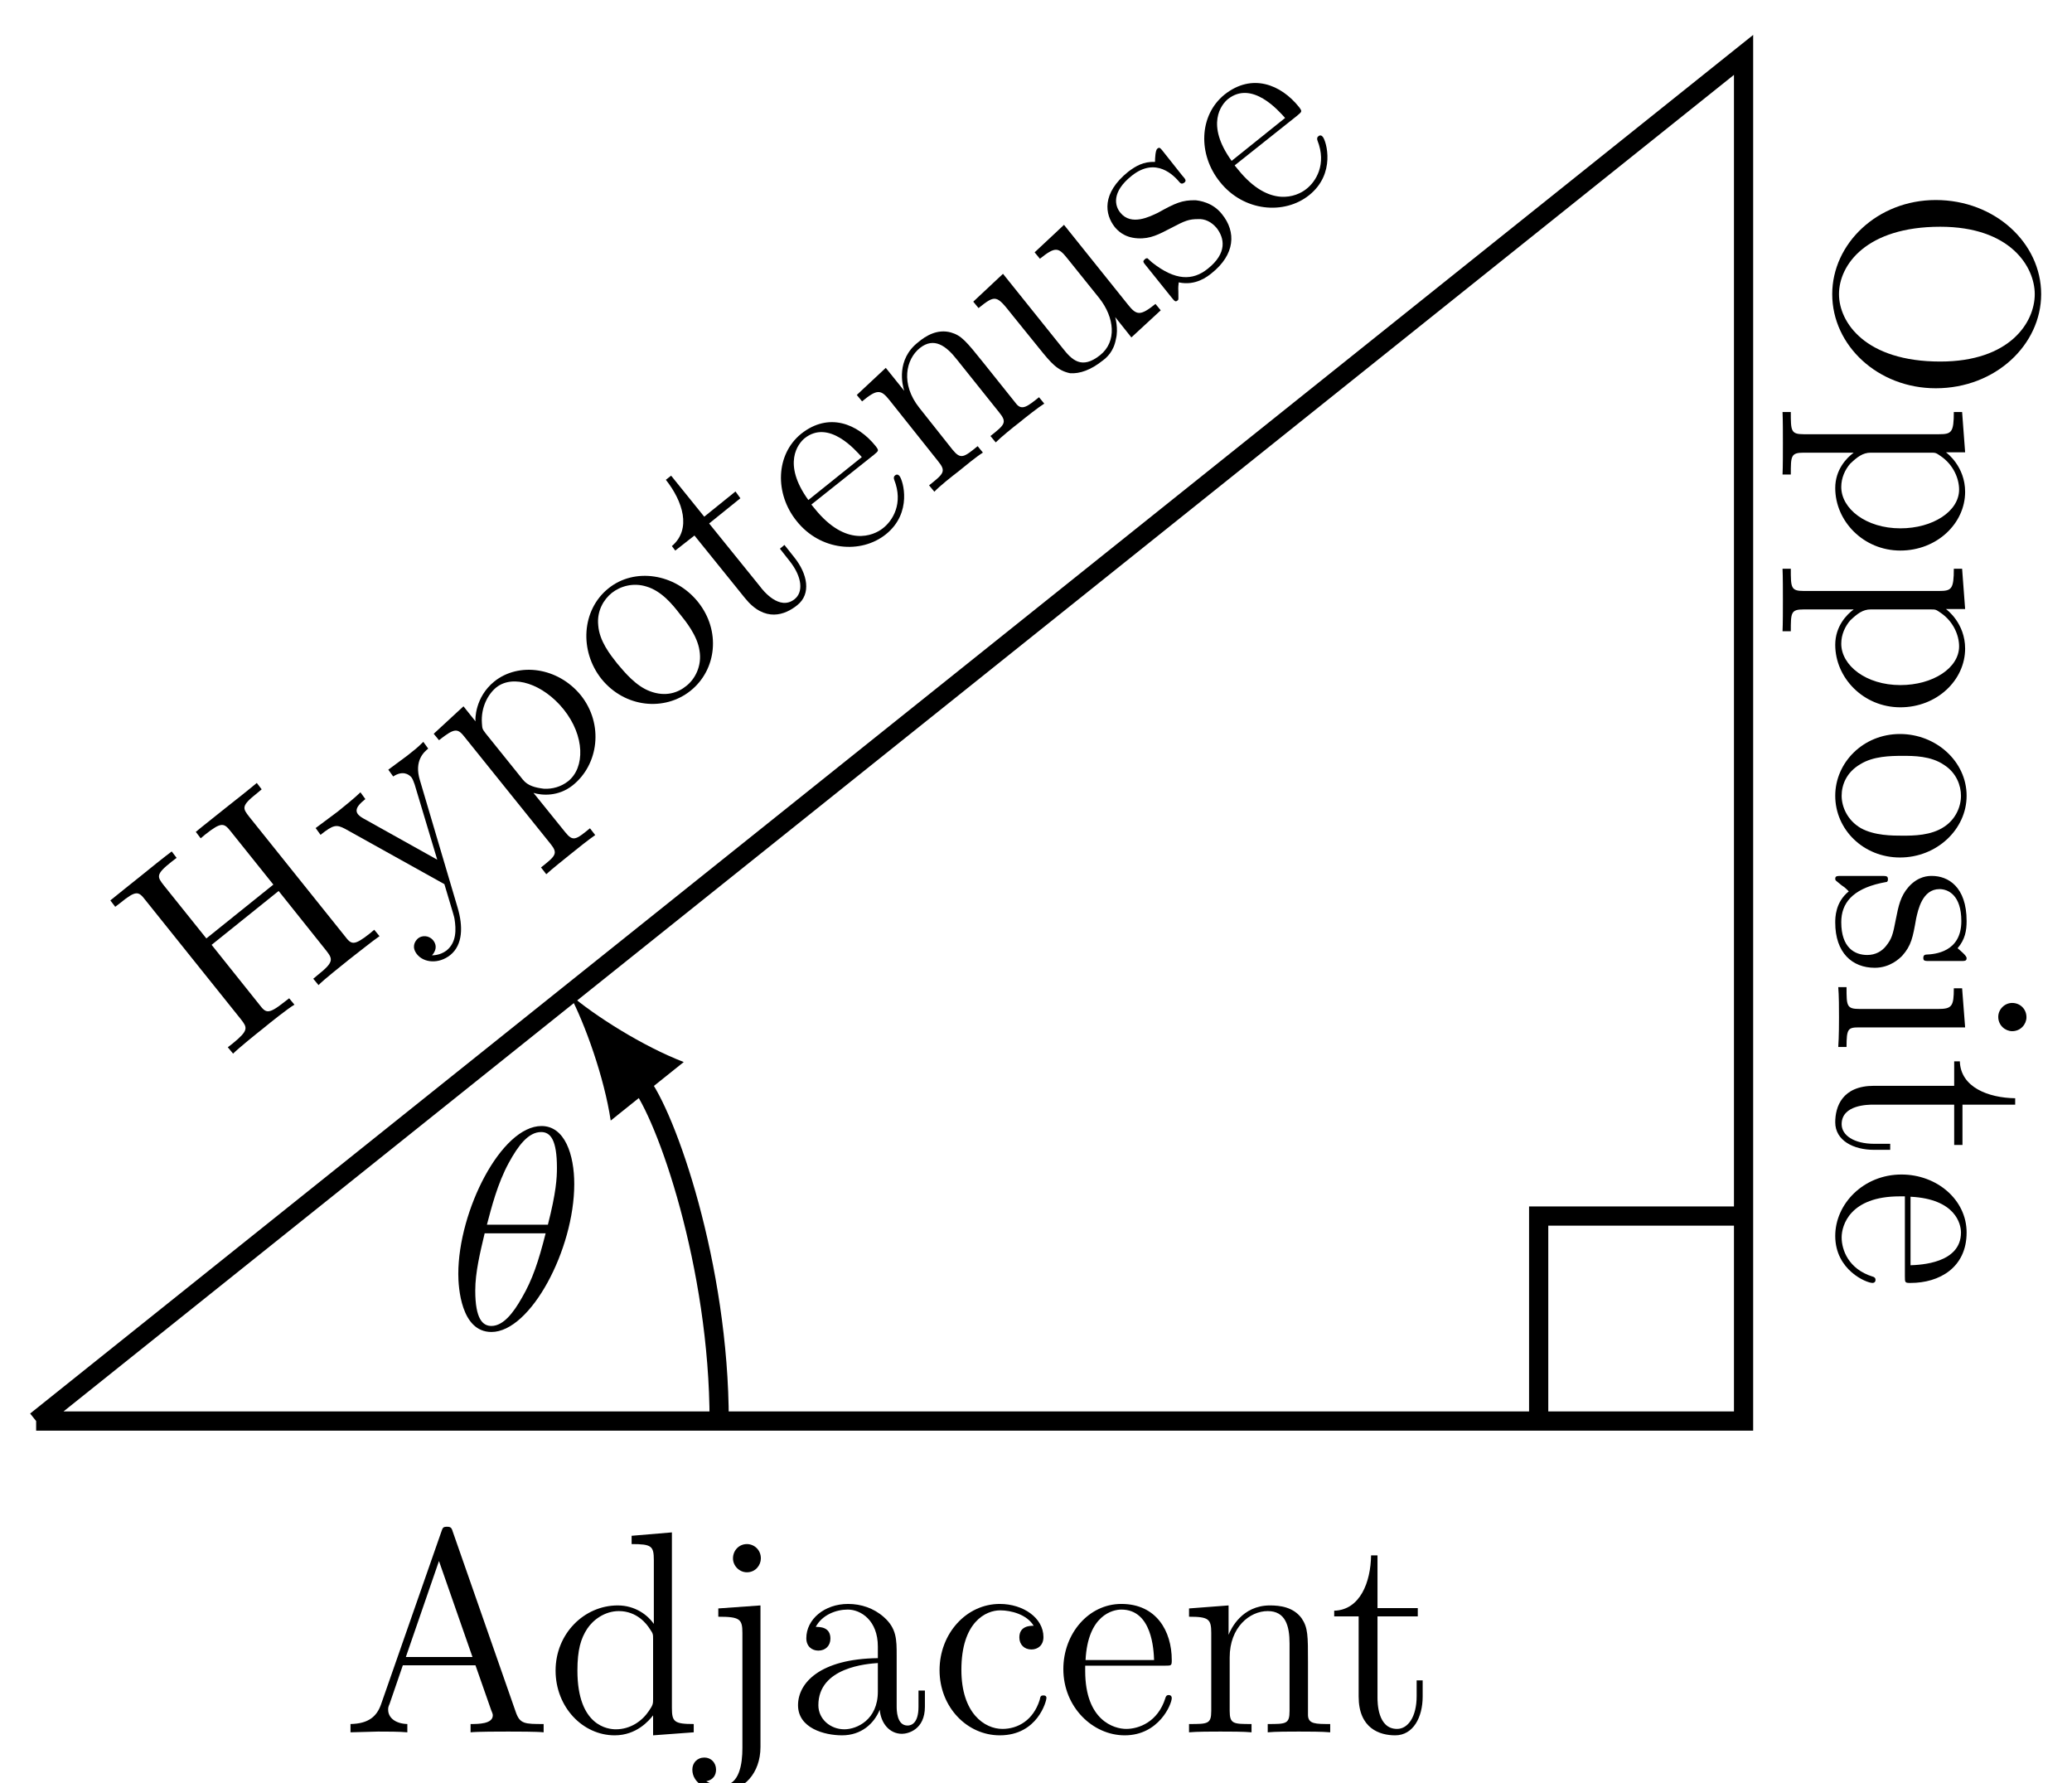 <?xml version="1.0" encoding="UTF-8"?>
<svg xmlns="http://www.w3.org/2000/svg" xmlns:xlink="http://www.w3.org/1999/xlink" width="86pt" height="74pt" viewBox="0 0 86 74" version="1.1">
<defs>
<g>
<symbol overflow="visible" id="glyph0-0">
<path style="stroke:none;" d=""/>
</symbol>
<symbol overflow="visible" id="glyph0-1">
<path style="stroke:none;" d="M 8.391 0 L 8.391 -0.344 C 7.609 -0.344 7.406 -0.344 7.234 -0.844 L 4.625 -8.312 C 4.578 -8.469 4.547 -8.531 4.391 -8.531 C 4.219 -8.531 4.203 -8.5 4.141 -8.312 L 1.641 -1.156 C 1.469 -0.672 1.141 -0.359 0.375 -0.344 L 0.375 0 L 1.516 -0.031 C 1.859 -0.031 2.422 -0.031 2.734 0 L 2.734 -0.344 C 2.234 -0.359 1.938 -0.609 1.938 -0.938 C 1.938 -1.016 1.938 -1.047 2 -1.188 L 2.547 -2.781 L 5.562 -2.781 L 6.219 -0.906 C 6.281 -0.766 6.281 -0.734 6.281 -0.703 C 6.281 -0.344 5.672 -0.344 5.359 -0.344 L 5.359 0 C 5.641 -0.031 6.594 -0.031 6.922 -0.031 C 7.25 -0.031 8.109 -0.031 8.391 0 Z M 5.438 -3.125 L 2.672 -3.125 L 4.047 -7.109 Z M 5.438 -3.125 "/>
</symbol>
<symbol overflow="visible" id="glyph0-2">
<path style="stroke:none;" d="M 6.156 0 L 6.156 -0.344 C 5.344 -0.344 5.25 -0.438 5.25 -1.016 L 5.25 -8.297 L 3.578 -8.156 L 3.578 -7.812 C 4.406 -7.812 4.5 -7.734 4.5 -7.141 L 4.5 -4.5 C 4.25 -4.859 3.734 -5.266 3 -5.266 C 1.609 -5.266 0.422 -4.094 0.422 -2.562 C 0.422 -1.047 1.547 0.125 2.875 0.125 C 3.781 0.125 4.297 -0.484 4.469 -0.703 L 4.469 0.125 Z M 4.469 -1.406 C 4.469 -1.188 4.469 -1.141 4.297 -0.891 C 4.016 -0.469 3.531 -0.125 2.922 -0.125 C 2.625 -0.125 1.328 -0.234 1.328 -2.562 C 1.328 -3.422 1.469 -3.891 1.734 -4.297 C 1.969 -4.656 2.453 -5.031 3.047 -5.031 C 3.797 -5.031 4.203 -4.5 4.328 -4.297 C 4.469 -4.094 4.469 -4.078 4.469 -3.859 Z M 4.469 -1.406 "/>
</symbol>
<symbol overflow="visible" id="glyph0-3">
<path style="stroke:none;" d="M 2.422 0.609 L 2.422 -5.266 L 0.672 -5.141 L 0.672 -4.797 C 1.562 -4.797 1.672 -4.703 1.672 -4.125 L 1.672 0.656 C 1.672 1.312 1.547 2.203 0.844 2.203 C 0.844 2.203 0.453 2.203 0.172 2.031 C 0.484 1.969 0.578 1.75 0.578 1.547 C 0.578 1.266 0.375 1.047 0.094 1.047 C -0.203 1.047 -0.406 1.266 -0.406 1.547 C -0.406 2.125 0.234 2.438 0.859 2.438 C 1.719 2.438 2.422 1.703 2.422 0.609 Z M 2.438 -7.219 C 2.438 -7.578 2.156 -7.812 1.859 -7.812 C 1.531 -7.812 1.281 -7.547 1.281 -7.219 C 1.281 -6.906 1.547 -6.641 1.859 -6.641 C 2.219 -6.641 2.438 -6.938 2.438 -7.219 Z M 2.438 -7.219 "/>
</symbol>
<symbol overflow="visible" id="glyph0-4">
<path style="stroke:none;" d="M 5.672 -1.062 L 5.672 -1.734 L 5.406 -1.734 L 5.406 -1.062 C 5.406 -0.375 5.109 -0.281 4.953 -0.281 C 4.5 -0.281 4.5 -0.922 4.5 -1.094 L 4.5 -3.188 C 4.5 -3.844 4.5 -4.312 3.969 -4.781 C 3.547 -5.156 3.016 -5.328 2.484 -5.328 C 1.5 -5.328 0.75 -4.688 0.75 -3.906 C 0.75 -3.562 0.984 -3.391 1.25 -3.391 C 1.547 -3.391 1.75 -3.594 1.75 -3.891 C 1.75 -4.375 1.312 -4.375 1.141 -4.375 C 1.406 -4.875 1.984 -5.094 2.469 -5.094 C 3.016 -5.094 3.719 -4.641 3.719 -3.562 L 3.719 -3.078 C 1.312 -3.047 0.406 -2.047 0.406 -1.125 C 0.406 -0.172 1.5 0.125 2.234 0.125 C 3.031 0.125 3.562 -0.359 3.797 -0.938 C 3.844 -0.375 4.203 0.062 4.719 0.062 C 4.969 0.062 5.672 -0.109 5.672 -1.062 Z M 3.719 -1.688 C 3.719 -0.516 2.844 -0.125 2.328 -0.125 C 1.75 -0.125 1.25 -0.547 1.25 -1.125 C 1.25 -2.703 3.281 -2.844 3.719 -2.875 Z M 3.719 -1.688 "/>
</symbol>
<symbol overflow="visible" id="glyph0-5">
<path style="stroke:none;" d="M 4.859 -1.422 C 4.859 -1.531 4.766 -1.531 4.734 -1.531 C 4.625 -1.531 4.609 -1.5 4.578 -1.344 C 4.312 -0.5 3.672 -0.141 3.031 -0.141 C 2.297 -0.141 1.328 -0.781 1.328 -2.594 C 1.328 -4.578 2.344 -5.062 2.938 -5.062 C 3.391 -5.062 4.047 -4.891 4.328 -4.422 C 4.188 -4.422 3.734 -4.422 3.734 -3.938 C 3.734 -3.641 3.938 -3.438 4.234 -3.438 C 4.5 -3.438 4.734 -3.609 4.734 -3.953 C 4.734 -4.75 3.891 -5.328 2.922 -5.328 C 1.531 -5.328 0.422 -4.094 0.422 -2.578 C 0.422 -1.047 1.562 0.125 2.922 0.125 C 4.5 0.125 4.859 -1.312 4.859 -1.422 Z M 4.859 -1.422 "/>
</symbol>
<symbol overflow="visible" id="glyph0-6">
<path style="stroke:none;" d="M 4.859 -1.422 C 4.859 -1.5 4.812 -1.547 4.734 -1.547 C 4.641 -1.547 4.609 -1.484 4.594 -1.422 C 4.281 -0.422 3.484 -0.141 2.969 -0.141 C 2.469 -0.141 1.266 -0.484 1.266 -2.547 L 1.266 -2.766 L 4.578 -2.766 C 4.844 -2.766 4.859 -2.766 4.859 -3 C 4.859 -4.203 4.219 -5.328 2.766 -5.328 C 1.406 -5.328 0.359 -4.094 0.359 -2.625 C 0.359 -1.047 1.578 0.125 2.906 0.125 C 4.328 0.125 4.859 -1.172 4.859 -1.422 Z M 4.125 -3 L 1.281 -3 C 1.375 -4.875 2.422 -5.094 2.766 -5.094 C 4.047 -5.094 4.109 -3.406 4.125 -3 Z M 4.125 -3 "/>
</symbol>
<symbol overflow="visible" id="glyph0-7">
<path style="stroke:none;" d="M 6.234 0 L 6.234 -0.344 C 5.625 -0.344 5.328 -0.344 5.312 -0.703 L 5.312 -2.906 C 5.312 -4.016 5.312 -4.344 5.047 -4.734 C 4.703 -5.203 4.141 -5.266 3.734 -5.266 C 2.562 -5.266 2.109 -4.281 2.016 -4.047 L 2.016 -5.266 L 0.375 -5.141 L 0.375 -4.797 C 1.188 -4.797 1.297 -4.703 1.297 -4.125 L 1.297 -0.891 C 1.297 -0.344 1.156 -0.344 0.375 -0.344 L 0.375 0 C 0.688 -0.031 1.344 -0.031 1.672 -0.031 C 2.016 -0.031 2.672 -0.031 2.969 0 L 2.969 -0.344 C 2.219 -0.344 2.062 -0.344 2.062 -0.891 L 2.062 -3.109 C 2.062 -4.359 2.891 -5.031 3.641 -5.031 C 4.375 -5.031 4.547 -4.422 4.547 -3.688 L 4.547 -0.891 C 4.547 -0.344 4.406 -0.344 3.641 -0.344 L 3.641 0 C 3.938 -0.031 4.594 -0.031 4.922 -0.031 C 5.266 -0.031 5.922 -0.031 6.234 0 Z M 6.234 0 "/>
</symbol>
<symbol overflow="visible" id="glyph0-8">
<path style="stroke:none;" d="M 3.891 -1.484 L 3.891 -2.156 L 3.641 -2.156 L 3.641 -1.5 C 3.641 -0.641 3.281 -0.141 2.828 -0.141 C 2.016 -0.141 2.016 -1.25 2.016 -1.453 L 2.016 -4.812 L 3.688 -4.812 L 3.688 -5.156 L 2.016 -5.156 L 2.016 -7.344 L 1.75 -7.344 C 1.734 -6.234 1.297 -5.078 0.219 -5.047 L 0.219 -4.812 L 1.234 -4.812 L 1.234 -1.484 C 1.234 -0.156 2.109 0.125 2.75 0.125 C 3.5 0.125 3.891 -0.625 3.891 -1.484 Z M 3.891 -1.484 "/>
</symbol>
<symbol overflow="visible" id="glyph1-0">
<path style="stroke:none;" d=""/>
</symbol>
<symbol overflow="visible" id="glyph1-1">
<path style="stroke:none;" d="M 4.047 8.453 C 6.531 8.453 8.422 6.641 8.422 4.547 C 8.422 2.422 6.5 0.641 4.047 0.641 C 1.625 0.641 -0.25 2.453 -0.25 4.547 C -0.25 6.688 1.656 8.453 4.047 8.453 Z M 4.234 7.344 C 1.125 7.344 0.031 5.719 0.031 4.547 C 0.031 3.328 1.172 1.75 4.234 1.75 C 7.156 1.75 8.156 3.422 8.156 4.547 C 8.156 5.719 7.125 7.344 4.234 7.344 Z M 4.234 7.344 "/>
</symbol>
<symbol overflow="visible" id="glyph1-2">
<path style="stroke:none;" d="M 2.578 6.078 C 4.094 6.078 5.266 4.953 5.266 3.641 C 5.266 2.594 4.516 2.031 4.469 2 L 5.266 2 L 5.141 0.328 L 4.797 0.328 C 4.797 1.172 4.703 1.25 4.188 1.25 L -1.438 1.25 C -1.969 1.25 -1.969 1.109 -1.969 0.328 L -2.312 0.328 C -2.297 0.641 -2.297 1.297 -2.297 1.625 C -2.297 1.969 -2.297 2.625 -2.312 2.922 L -1.969 2.922 C -1.969 2.156 -1.969 2.016 -1.438 2.016 L 0.641 2.016 C 0.344 2.234 -0.125 2.719 -0.125 3.484 C -0.125 4.859 1.047 6.078 2.578 6.078 Z M 2.578 5.156 C 1.156 5.156 0.125 4.344 0.125 3.438 C 0.125 3.062 0.281 2.719 0.5 2.469 C 0.781 2.203 1.016 2.016 1.344 2.016 L 3.812 2.016 C 4.047 2.016 4.047 2.016 4.25 2.156 C 4.781 2.516 5.016 3.094 5.016 3.547 C 5.016 4.453 3.922 5.156 2.578 5.156 Z M 2.578 5.156 "/>
</symbol>
<symbol overflow="visible" id="glyph1-3">
<path style="stroke:none;" d="M 2.562 5.484 C 4.094 5.484 5.328 4.312 5.328 2.922 C 5.328 1.5 4.062 0.359 2.562 0.359 C 1.031 0.359 -0.125 1.547 -0.125 2.922 C -0.125 4.328 1.047 5.484 2.562 5.484 Z M 2.672 4.578 C 2.25 4.578 1.5 4.578 0.938 4.266 C 0.375 3.938 0.141 3.375 0.141 2.922 C 0.141 2.484 0.328 1.953 0.922 1.609 C 1.453 1.281 2.156 1.266 2.672 1.266 C 3.125 1.266 3.844 1.266 4.391 1.641 C 4.906 1.969 5.094 2.5 5.094 2.922 C 5.094 3.375 4.875 3.891 4.406 4.203 C 3.859 4.578 3.109 4.578 2.672 4.578 Z M 2.672 4.578 "/>
</symbol>
<symbol overflow="visible" id="glyph1-4">
<path style="stroke:none;" d="M 1.516 4.203 C 2.156 4.203 2.547 3.812 2.656 3.703 C 3.031 3.281 3.094 2.953 3.234 2.156 C 3.312 1.812 3.484 0.938 4.203 0.938 C 4.562 0.938 5.109 1.188 5.109 2.266 C 5.109 3.562 4 3.641 3.641 3.656 C 3.531 3.672 3.531 3.75 3.531 3.797 C 3.531 3.922 3.594 3.922 3.812 3.922 L 5.062 3.922 C 5.266 3.922 5.328 3.922 5.328 3.797 C 5.328 3.703 5.062 3.484 4.953 3.391 C 5.266 3.031 5.328 2.656 5.328 2.266 C 5.328 0.828 4.547 0.391 3.891 0.391 C 3.75 0.391 3.328 0.391 2.922 0.844 C 2.578 1.234 2.5 1.641 2.391 2.188 C 2.266 2.844 2.219 3 1.984 3.297 C 1.812 3.516 1.547 3.672 1.203 3.672 C 0.688 3.672 0.125 3.375 0.125 2.312 C 0.125 1.531 0.578 0.953 1.766 0.688 C 1.984 0.641 2.016 0.641 2.016 0.641 C 2.062 0.609 2.062 0.562 2.062 0.531 C 2.062 0.391 2 0.391 1.781 0.391 L 0.156 0.391 C -0.062 0.391 -0.125 0.391 -0.125 0.516 C -0.125 0.578 -0.109 0.578 0.141 0.781 C 0.234 0.844 0.25 0.844 0.438 1.031 C -0.125 1.484 -0.125 2.125 -0.125 2.328 C -0.125 3.578 0.578 4.203 1.516 4.203 Z M 1.516 4.203 "/>
</symbol>
<symbol overflow="visible" id="glyph1-5">
<path style="stroke:none;" d="M 0 2.875 L 0.344 2.875 C 0.344 2.109 0.406 2.062 0.875 2.062 L 5.266 2.062 L 5.141 0.438 L 4.797 0.438 C 4.797 1.188 4.719 1.297 4.141 1.297 L 0.891 1.297 C 0.344 1.297 0.344 1.172 0.344 0.391 L 0 0.391 C 0.031 0.734 0.031 1.297 0.031 1.656 C 0.031 1.781 0.031 2.469 0 2.875 Z M 7.219 2.219 C 7.578 2.219 7.812 1.922 7.812 1.641 C 7.812 1.297 7.547 1.047 7.219 1.047 C 6.906 1.047 6.641 1.312 6.641 1.625 C 6.641 1.984 6.938 2.219 7.219 2.219 Z M 7.219 2.219 "/>
</symbol>
<symbol overflow="visible" id="glyph1-6">
<path style="stroke:none;" d="M 1.484 3.891 L 2.156 3.891 L 2.156 3.641 L 1.5 3.641 C 0.641 3.641 0.141 3.281 0.141 2.828 C 0.141 2.016 1.25 2.016 1.453 2.016 L 4.812 2.016 L 4.812 3.688 L 5.156 3.688 L 5.156 2.016 L 7.344 2.016 L 7.344 1.75 C 6.234 1.734 5.078 1.297 5.047 0.219 L 4.812 0.219 L 4.812 1.234 L 1.484 1.234 C 0.156 1.234 -0.125 2.109 -0.125 2.75 C -0.125 3.5 0.625 3.891 1.484 3.891 Z M 1.484 3.891 "/>
</symbol>
<symbol overflow="visible" id="glyph1-7">
<path style="stroke:none;" d="M 1.422 4.859 C 1.5 4.859 1.547 4.812 1.547 4.734 C 1.547 4.641 1.484 4.609 1.422 4.594 C 0.422 4.281 0.141 3.484 0.141 2.969 C 0.141 2.469 0.484 1.266 2.547 1.266 L 2.766 1.266 L 2.766 4.578 C 2.766 4.844 2.766 4.859 3 4.859 C 4.203 4.859 5.328 4.219 5.328 2.766 C 5.328 1.406 4.094 0.359 2.625 0.359 C 1.047 0.359 -0.125 1.578 -0.125 2.906 C -0.125 4.328 1.172 4.859 1.422 4.859 Z M 3 4.125 L 3 1.281 C 4.875 1.375 5.094 2.422 5.094 2.766 C 5.094 4.047 3.406 4.109 3 4.125 Z M 3 4.125 "/>
</symbol>
<symbol overflow="visible" id="glyph2-0">
<path style="stroke:none;" d=""/>
</symbol>
<symbol overflow="visible" id="glyph2-1">
<path style="stroke:none;" d="M 6.453 -5.172 L 6.234 -5.438 L 6.047 -5.281 C 5.375 -4.75 5.281 -4.828 5.016 -5.172 L 1.047 -10.125 C 0.766 -10.484 0.703 -10.578 1.375 -11.109 L 1.562 -11.266 L 1.359 -11.531 C 1.141 -11.344 0.375 -10.734 0.094 -10.516 C -0.172 -10.297 -0.953 -9.688 -1.172 -9.5 L -0.969 -9.234 L -0.781 -9.391 C -0.109 -9.922 0 -9.875 0.281 -9.516 L 2.047 -7.312 L -0.734 -5.078 L -2.5 -7.281 C -2.781 -7.641 -2.844 -7.734 -2.172 -8.266 L -1.969 -8.422 L -2.172 -8.688 C -2.406 -8.516 -3.172 -7.906 -3.453 -7.672 C -3.734 -7.453 -4.484 -6.844 -4.719 -6.656 L -4.516 -6.391 L -4.312 -6.547 C -3.641 -7.094 -3.547 -7.031 -3.266 -6.672 L 0.703 -1.719 C 0.969 -1.375 1.031 -1.266 0.359 -0.719 L 0.156 -0.562 L 0.375 -0.297 C 0.594 -0.516 1.344 -1.125 1.625 -1.344 C 1.906 -1.578 2.672 -2.188 2.922 -2.328 L 2.703 -2.594 L 2.5 -2.438 C 1.828 -1.906 1.734 -1.984 1.469 -2.328 L -0.516 -4.812 L 2.266 -7.047 L 4.25 -4.562 C 4.516 -4.219 4.562 -4.094 3.891 -3.562 L 3.703 -3.406 L 3.922 -3.141 C 4.125 -3.359 4.906 -3.969 5.172 -4.188 C 5.453 -4.406 6.219 -5.016 6.453 -5.172 Z M 6.453 -5.172 "/>
</symbol>
<symbol overflow="visible" id="glyph2-2">
<path style="stroke:none;" d="M 1.625 -7.469 L 1.422 -7.75 C 1.172 -7.5 1.047 -7.406 0.75 -7.172 L -0.031 -6.594 L 0.172 -6.312 C 0.547 -6.562 0.812 -6.422 0.938 -6.266 C 1 -6.172 1.016 -6.094 1.062 -5.984 L 2 -2.859 L -1.078 -4.578 C -1.219 -4.656 -1.281 -4.734 -1.281 -4.734 C -1.484 -4.969 -1.172 -5.219 -0.984 -5.375 L -1.188 -5.656 C -1.406 -5.438 -1.875 -5.062 -2.125 -4.859 L -3.047 -4.172 L -2.844 -3.891 C -2.312 -4.312 -2.188 -4.328 -1.828 -4.141 L 2.297 -1.844 C 2.688 -0.531 2.703 -0.5 2.719 -0.391 C 2.781 0.016 2.812 0.562 2.391 0.906 C 2.109 1.125 1.781 1.109 1.781 1.109 C 1.781 1.109 2.094 0.812 1.828 0.484 C 1.641 0.266 1.359 0.281 1.203 0.406 C 1.047 0.547 0.938 0.781 1.156 1.062 C 1.438 1.422 2.062 1.484 2.547 1.094 C 3.062 0.672 3.078 -0.094 2.844 -0.875 L 1.281 -6.156 C 1.031 -6.969 1.453 -7.328 1.625 -7.469 Z M 1.625 -7.469 "/>
</symbol>
<symbol overflow="visible" id="glyph2-3">
<path style="stroke:none;" d="M 3.141 -5.812 C 2.188 -6.984 0.562 -7.203 -0.453 -6.391 C -1.266 -5.734 -1.25 -4.797 -1.234 -4.734 L -1.734 -5.359 L -2.969 -4.219 L -2.75 -3.953 C -2.078 -4.484 -1.969 -4.453 -1.656 -4.047 L 1.875 0.344 C 2.203 0.75 2.094 0.844 1.484 1.328 L 1.703 1.609 C 1.938 1.391 2.453 0.984 2.703 0.781 C 2.969 0.562 3.484 0.156 3.734 -0.016 L 3.516 -0.297 C 2.922 0.188 2.812 0.266 2.484 -0.141 L 1.172 -1.766 C 1.531 -1.656 2.203 -1.609 2.797 -2.078 C 3.875 -2.938 4.094 -4.609 3.141 -5.812 Z M 2.422 -5.234 C 3.312 -4.125 3.312 -2.812 2.609 -2.25 C 2.312 -2.016 1.953 -1.922 1.609 -1.938 C 1.234 -1.984 0.938 -2.062 0.734 -2.312 L -0.812 -4.234 C -0.953 -4.422 -0.953 -4.422 -0.969 -4.656 C -1.016 -5.312 -0.719 -5.859 -0.375 -6.141 C 0.328 -6.703 1.578 -6.281 2.422 -5.234 Z M 2.422 -5.234 "/>
</symbol>
<symbol overflow="visible" id="glyph2-4">
<path style="stroke:none;" d="M 2.672 -5.422 C 1.719 -6.609 0.031 -6.859 -1.047 -5.984 C -2.156 -5.094 -2.266 -3.391 -1.328 -2.219 C -0.359 -1.031 1.281 -0.875 2.359 -1.734 C 3.453 -2.609 3.625 -4.234 2.672 -5.422 Z M 1.906 -4.938 C 2.172 -4.609 2.641 -4.031 2.734 -3.406 C 2.844 -2.766 2.547 -2.219 2.188 -1.938 C 1.844 -1.656 1.328 -1.469 0.672 -1.719 C 0.094 -1.938 -0.359 -2.484 -0.688 -2.875 C -0.969 -3.234 -1.422 -3.797 -1.469 -4.453 C -1.531 -5.062 -1.234 -5.531 -0.906 -5.797 C -0.547 -6.078 -0.016 -6.234 0.531 -6.062 C 1.172 -5.875 1.641 -5.281 1.906 -4.938 Z M 1.906 -4.938 "/>
</symbol>
<symbol overflow="visible" id="glyph2-5">
<path style="stroke:none;" d="M 2.109 -3.594 L 1.688 -4.125 L 1.5 -3.969 L 1.906 -3.453 C 2.438 -2.781 2.469 -2.156 2.109 -1.875 C 1.484 -1.375 0.797 -2.234 0.672 -2.406 L -1.438 -5.016 L -0.141 -6.062 L -0.344 -6.344 L -1.641 -5.297 L -3.016 -7 L -3.234 -6.828 C -2.531 -5.938 -2.156 -4.781 -2.984 -4.078 L -2.844 -3.891 L -2.047 -4.516 L 0.047 -1.922 C 0.875 -0.891 1.719 -1.219 2.219 -1.625 C 2.812 -2.094 2.641 -2.922 2.109 -3.594 Z M 2.109 -3.594 "/>
</symbol>
<symbol overflow="visible" id="glyph2-6">
<path style="stroke:none;" d="M 2.906 -4.141 C 2.859 -4.203 2.781 -4.219 2.719 -4.156 C 2.656 -4.109 2.672 -4.031 2.688 -3.984 C 3.078 -3 2.625 -2.281 2.219 -1.969 C 1.828 -1.656 0.688 -1.172 -0.609 -2.781 L -0.75 -2.953 L 1.844 -5.016 C 2.047 -5.188 2.062 -5.188 1.922 -5.375 C 1.172 -6.312 -0.031 -6.797 -1.172 -5.891 C -2.234 -5.031 -2.281 -3.406 -1.359 -2.266 C -0.375 -1.031 1.312 -0.891 2.344 -1.719 C 3.453 -2.609 3.062 -3.953 2.906 -4.141 Z M 1.344 -4.922 L -0.875 -3.141 C -1.969 -4.656 -1.297 -5.484 -1.031 -5.703 C -0.031 -6.5 1.078 -5.219 1.344 -4.922 Z M 1.344 -4.922 "/>
</symbol>
<symbol overflow="visible" id="glyph2-7">
<path style="stroke:none;" d="M 4.859 -3.891 L 4.641 -4.156 C 4.172 -3.781 3.938 -3.594 3.703 -3.875 L 2.328 -5.594 C 1.625 -6.469 1.422 -6.719 0.984 -6.844 C 0.422 -7 -0.062 -6.703 -0.375 -6.438 C -1.297 -5.719 -1.031 -4.656 -0.953 -4.422 L -1.719 -5.375 L -2.922 -4.25 L -2.703 -3.984 C -2.078 -4.5 -1.922 -4.484 -1.562 -4.031 L 0.453 -1.5 C 0.797 -1.078 0.688 -0.984 0.078 -0.5 L 0.297 -0.234 C 0.516 -0.469 1.031 -0.875 1.297 -1.078 C 1.562 -1.297 2.062 -1.703 2.312 -1.859 L 2.094 -2.125 C 1.516 -1.656 1.391 -1.562 1.047 -1.984 L -0.328 -3.719 C -1.109 -4.703 -0.891 -5.734 -0.297 -6.203 C 0.281 -6.656 0.781 -6.297 1.234 -5.719 L 2.984 -3.531 C 3.328 -3.109 3.219 -3.016 2.625 -2.547 L 2.844 -2.281 C 3.062 -2.5 3.562 -2.906 3.828 -3.109 C 4.094 -3.328 4.609 -3.734 4.859 -3.891 Z M 4.859 -3.891 "/>
</symbol>
<symbol overflow="visible" id="glyph2-8">
<path style="stroke:none;" d="M 4.859 -3.891 L 4.641 -4.156 C 4.016 -3.656 3.859 -3.672 3.5 -4.125 L 0.844 -7.438 L -0.375 -6.297 L -0.156 -6.031 C 0.469 -6.531 0.609 -6.516 0.969 -6.062 L 2.312 -4.391 C 2.938 -3.594 3.047 -2.594 2.344 -2.031 C 1.578 -1.422 1.172 -1.828 0.781 -2.328 L -1.688 -5.406 L -2.922 -4.25 L -2.703 -3.984 C -1.984 -4.562 -1.953 -4.516 -1.297 -3.688 L -0.172 -2.297 C 0.297 -1.719 0.562 -1.391 1.094 -1.281 C 1.5 -1.25 1.969 -1.422 2.438 -1.797 C 2.609 -1.922 2.906 -2.172 3 -2.703 C 3.109 -3.125 2.969 -3.609 2.969 -3.609 L 3.641 -2.766 Z M 4.859 -3.891 "/>
</symbol>
<symbol overflow="visible" id="glyph2-9">
<path style="stroke:none;" d="M 2.328 -3.812 C 1.938 -4.312 1.375 -4.375 1.234 -4.391 C 0.672 -4.406 0.375 -4.266 -0.328 -3.875 C -0.656 -3.719 -1.438 -3.312 -1.891 -3.875 C -2.125 -4.156 -2.266 -4.734 -1.422 -5.406 C -0.406 -6.219 0.344 -5.406 0.578 -5.125 C 0.656 -5.047 0.719 -5.094 0.766 -5.125 C 0.859 -5.203 0.812 -5.266 0.672 -5.422 L -0.109 -6.406 C -0.234 -6.562 -0.266 -6.609 -0.359 -6.531 C -0.438 -6.469 -0.453 -6.125 -0.453 -5.984 C -0.938 -6 -1.25 -5.812 -1.562 -5.578 C -2.688 -4.672 -2.531 -3.797 -2.125 -3.281 C -2.031 -3.172 -1.766 -2.844 -1.172 -2.812 C -0.641 -2.781 -0.281 -2.984 0.203 -3.234 C 0.797 -3.547 0.953 -3.609 1.344 -3.609 C 1.609 -3.625 1.891 -3.5 2.109 -3.234 C 2.422 -2.828 2.562 -2.203 1.734 -1.547 C 1.109 -1.047 0.391 -1.047 -0.578 -1.812 C -0.734 -1.953 -0.766 -1.984 -0.766 -1.984 C -0.828 -1.984 -0.859 -1.969 -0.875 -1.938 C -0.984 -1.859 -0.938 -1.812 -0.797 -1.641 L 0.219 -0.375 C 0.359 -0.203 0.391 -0.156 0.484 -0.234 C 0.531 -0.266 0.516 -0.281 0.516 -0.594 C 0.516 -0.719 0.5 -0.719 0.531 -0.984 C 1.234 -0.828 1.734 -1.234 1.891 -1.359 C 2.875 -2.141 2.922 -3.078 2.328 -3.812 Z M 2.328 -3.812 "/>
</symbol>
<symbol overflow="visible" id="glyph3-0">
<path style="stroke:none;" d=""/>
</symbol>
<symbol overflow="visible" id="glyph3-1">
<path style="stroke:none;" d="M 5.297 -6.016 C 5.297 -7.234 4.906 -8.422 3.938 -8.422 C 2.266 -8.422 0.484 -4.906 0.484 -2.281 C 0.484 -1.734 0.594 0.125 1.859 0.125 C 3.484 0.125 5.297 -3.297 5.297 -6.016 Z M 1.672 -4.328 C 1.859 -5.031 2.109 -6.031 2.578 -6.891 C 2.969 -7.609 3.391 -8.172 3.922 -8.172 C 4.312 -8.172 4.578 -7.844 4.578 -6.688 C 4.578 -6.266 4.547 -5.672 4.203 -4.328 Z M 4.109 -3.969 C 3.812 -2.797 3.562 -2.047 3.125 -1.297 C 2.781 -0.688 2.359 -0.125 1.859 -0.125 C 1.5 -0.125 1.188 -0.406 1.188 -1.594 C 1.188 -2.359 1.391 -3.172 1.578 -3.969 Z M 4.109 -3.969 "/>
</symbol>
</g>
</defs>
<g id="surface1">
<path style="fill:none;stroke-width:0.797;stroke-linecap:butt;stroke-linejoin:miter;stroke:rgb(0%,0%,0%);stroke-opacity:1;stroke-miterlimit:10;" d="M -0.002 -0.002 L 70.866 -0.002 L 70.866 56.693 L -0.002 -0.002 " transform="matrix(1,0,0,-1,1.502,58.971)"/>
<g style="fill:rgb(0%,0%,0%);fill-opacity:1;">
  <use xlink:href="#glyph0-1" x="14.173" y="71.891"/>
</g>
<g style="fill:rgb(0%,0%,0%);fill-opacity:1;">
  <use xlink:href="#glyph0-2" x="22.638" y="71.891"/>
  <use xlink:href="#glyph0-3" x="29.142" y="71.891"/>
  <use xlink:href="#glyph0-4" x="32.717" y="71.891"/>
  <use xlink:href="#glyph0-5" x="38.575" y="71.891"/>
  <use xlink:href="#glyph0-6" x="43.776" y="71.891"/>
  <use xlink:href="#glyph0-7" x="48.977" y="71.891"/>
</g>
<g style="fill:rgb(0%,0%,0%);fill-opacity:1;">
  <use xlink:href="#glyph0-8" x="55.158" y="71.891"/>
</g>
<g style="fill:rgb(0%,0%,0%);fill-opacity:1;">
  <use xlink:href="#glyph1-1" x="76.298" y="7.66"/>
  <use xlink:href="#glyph1-2" x="76.298" y="16.77"/>
  <use xlink:href="#glyph1-2" x="76.298" y="23.275"/>
</g>
<g style="fill:rgb(0%,0%,0%);fill-opacity:1;">
  <use xlink:href="#glyph1-3" x="76.298" y="30.102"/>
  <use xlink:href="#glyph1-4" x="76.298" y="35.96"/>
  <use xlink:href="#glyph1-5" x="76.298" y="40.575"/>
  <use xlink:href="#glyph1-6" x="76.298" y="43.827"/>
  <use xlink:href="#glyph1-7" x="76.298" y="48.383"/>
</g>
<g style="fill:rgb(0%,0%,0%);fill-opacity:1;">
  <use xlink:href="#glyph2-1" x="9.299" y="44.023"/>
  <use xlink:href="#glyph2-2" x="16.148" y="38.536"/>
  <use xlink:href="#glyph2-3" x="20.971" y="34.671"/>
</g>
<g style="fill:rgb(0%,0%,0%);fill-opacity:1;">
  <use xlink:href="#glyph2-4" x="26.299" y="30.403"/>
  <use xlink:href="#glyph2-5" x="30.871" y="26.74"/>
  <use xlink:href="#glyph2-6" x="34.426" y="23.892"/>
  <use xlink:href="#glyph2-7" x="38.484" y="20.641"/>
</g>
<g style="fill:rgb(0%,0%,0%);fill-opacity:1;">
  <use xlink:href="#glyph2-8" x="43.318" y="16.769"/>
  <use xlink:href="#glyph2-9" x="48.393" y="12.702"/>
  <use xlink:href="#glyph2-6" x="51.995" y="9.817"/>
</g>
<g style="fill:rgb(0%,0%,0%);fill-opacity:1;">
  <use xlink:href="#glyph3-1" x="18.538" y="55.152"/>
</g>
<path style="fill:none;stroke-width:0.797;stroke-linecap:butt;stroke-linejoin:miter;stroke:rgb(0%,0%,0%);stroke-opacity:1;stroke-miterlimit:10;" d="M 28.348 -0.002 C 28.348 6.443 26.149 12.697 25.036 14.083 " transform="matrix(1,0,0,-1,1.502,58.971)"/>
<path style=" stroke:none;fill-rule:nonzero;fill:rgb(0%,0%,0%);fill-opacity:1;" d="M 23.625 41.246 C 24.285 42.488 25.082 44.727 25.348 46.504 L 28.379 44.074 C 26.699 43.43 24.691 42.164 23.625 41.246 "/>
<path style="fill:none;stroke-width:0.797;stroke-linecap:butt;stroke-linejoin:miter;stroke:rgb(0%,0%,0%);stroke-opacity:1;stroke-miterlimit:10;" d="M 62.362 -0.002 L 62.362 8.505 L 70.866 8.505 " transform="matrix(1,0,0,-1,1.502,58.971)"/>
</g>
</svg>

